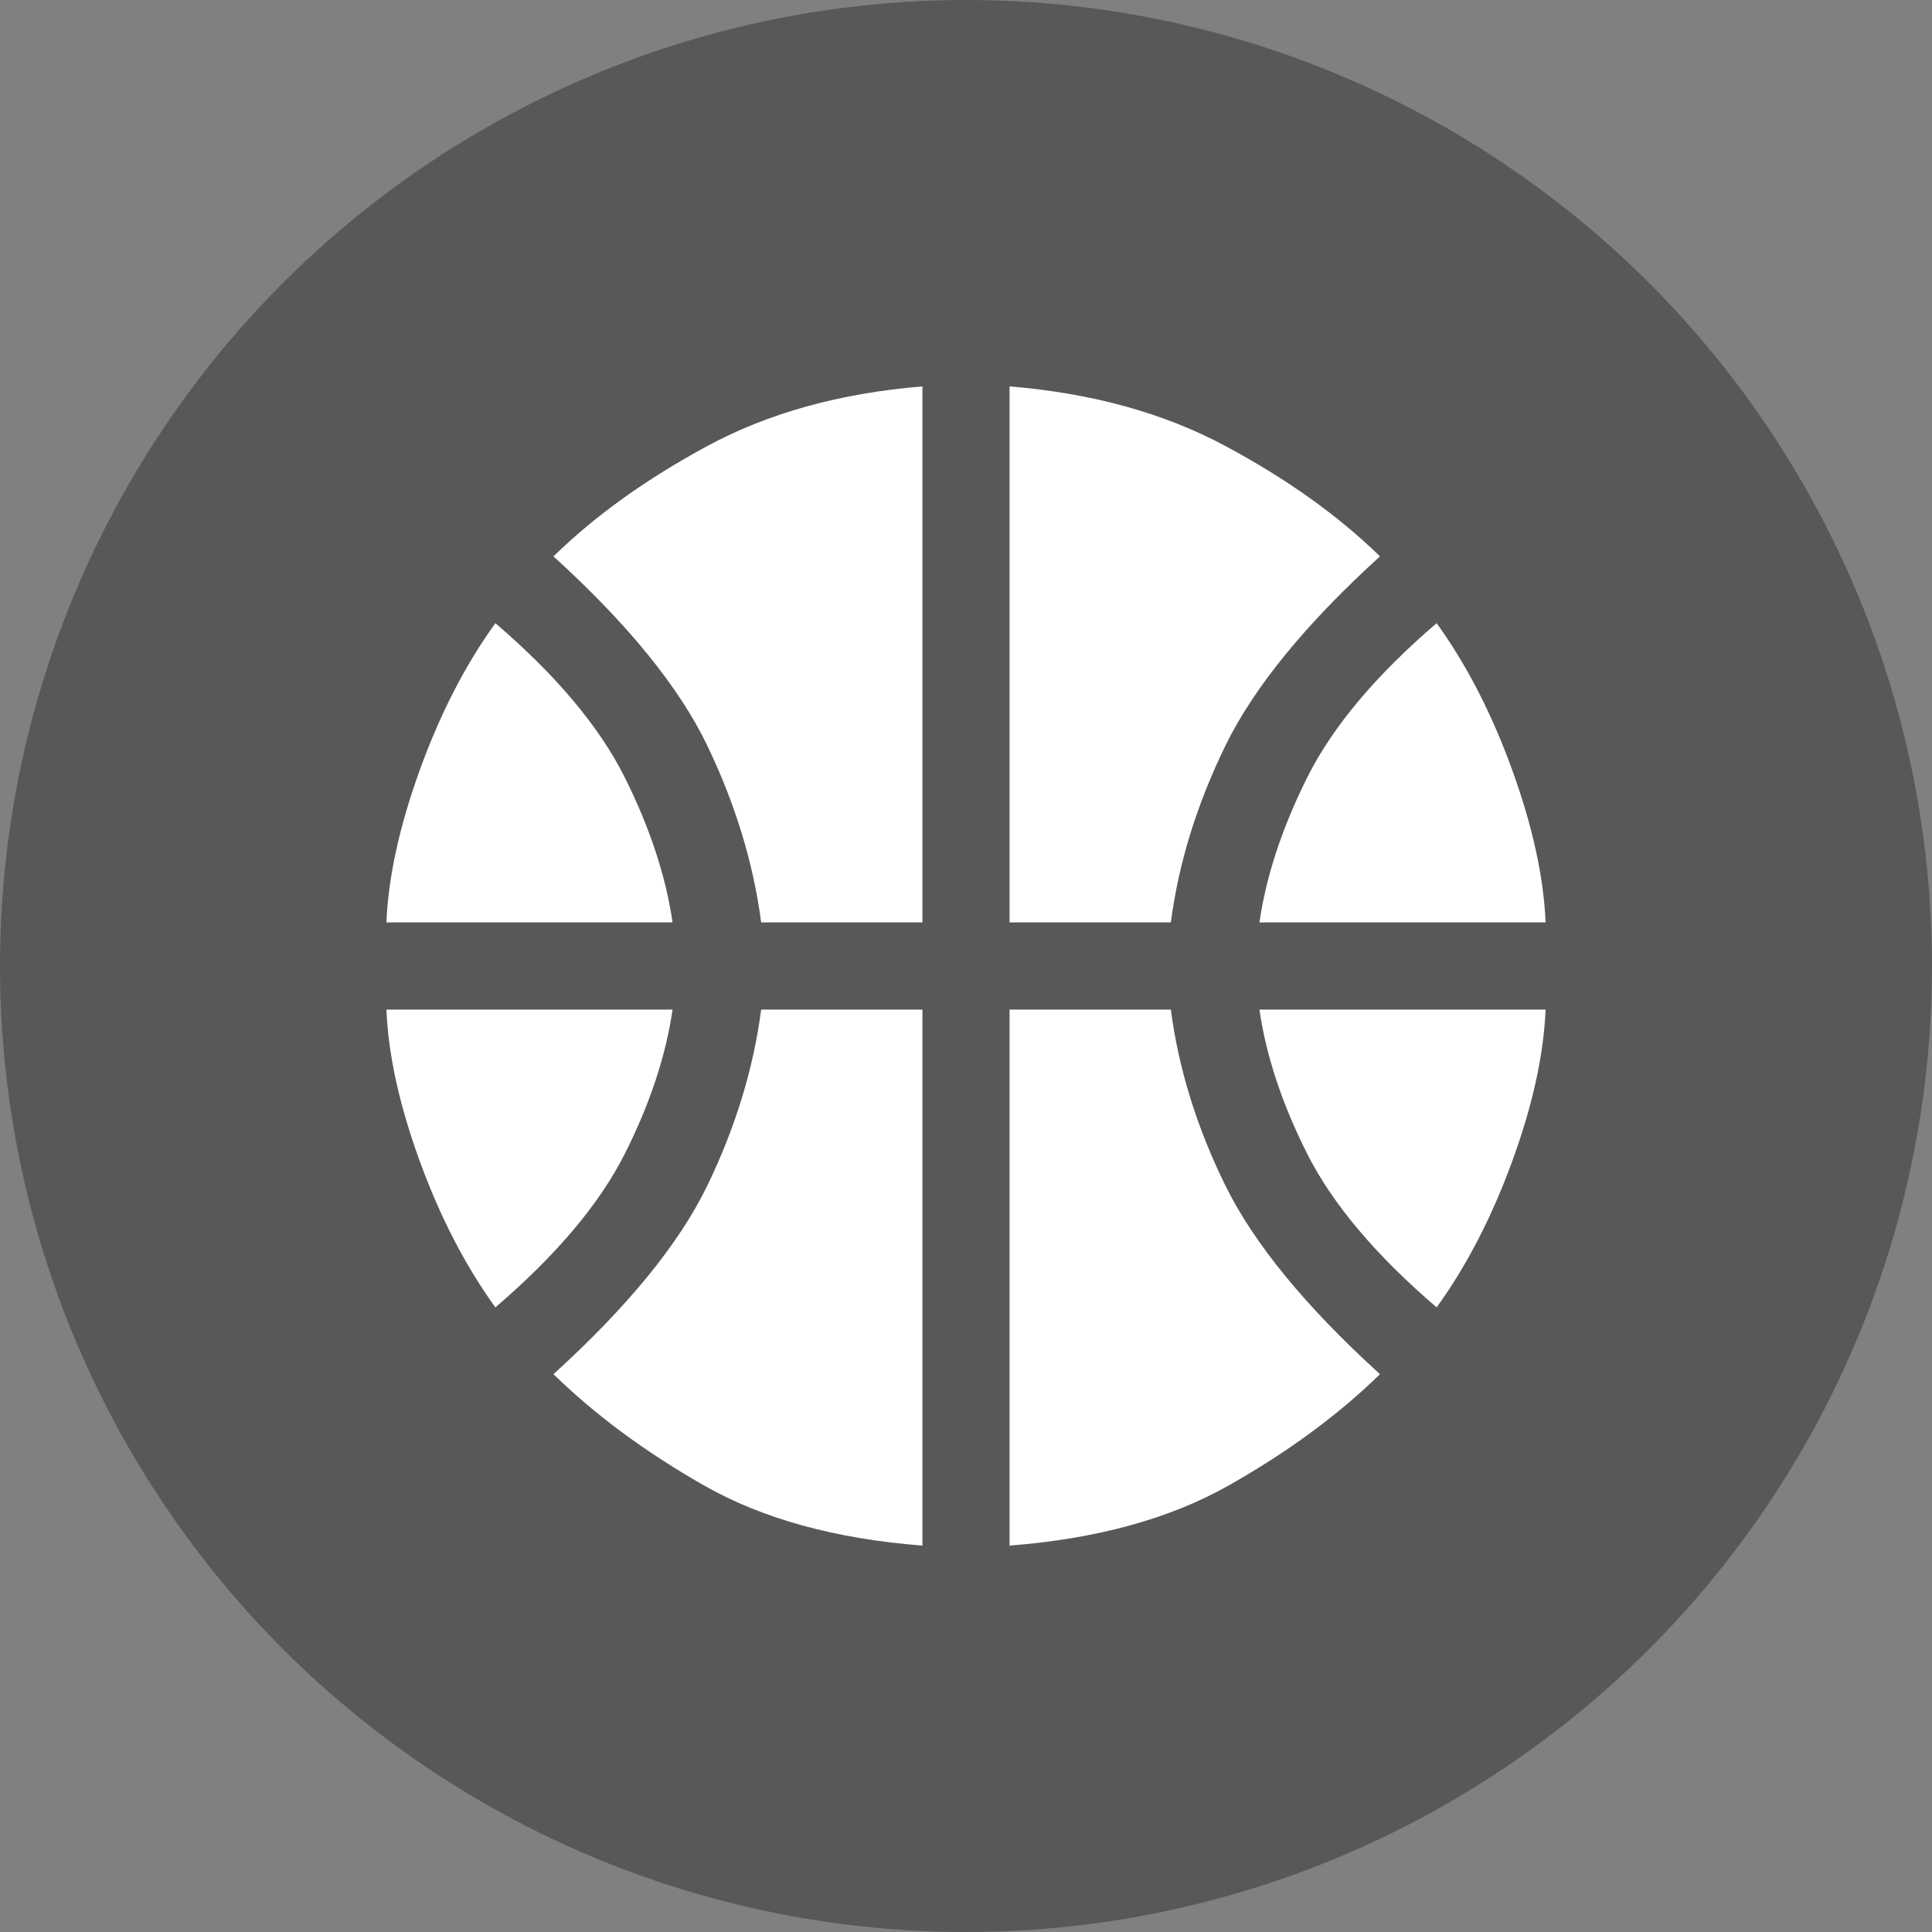 <svg width="40" height="40" viewBox="0 0 40 40" fill="none" xmlns="http://www.w3.org/2000/svg">
<rect x="0" y="0" width="40" height="40" fill="#808080" stroke="none"/>
<circle cx="20" cy="20" r="20" fill="#585858"/>
<path d="M8 19.098C8.04 18.155 8.271 17.103 8.692 15.94C9.113 14.777 9.634 13.764 10.256 12.902C11.519 13.985 12.411 15.048 12.932 16.09C13.454 17.133 13.784 18.135 13.925 19.098H8ZM26.075 19.098C26.215 18.135 26.546 17.133 27.068 16.09C27.589 15.048 28.481 13.985 29.744 12.902C30.366 13.764 30.887 14.777 31.308 15.94C31.729 17.103 31.96 18.155 32 19.098H26.075ZM10.256 27.068C9.634 26.206 9.113 25.198 8.692 24.045C8.271 22.892 8.04 21.845 8 20.902H13.925C13.784 21.865 13.454 22.862 12.932 23.895C12.411 24.927 11.519 25.985 10.256 27.068ZM29.744 27.068C28.481 25.985 27.589 24.927 27.068 23.895C26.546 22.862 26.215 21.865 26.075 20.902H32C31.96 21.845 31.729 22.892 31.308 24.045C30.887 25.198 30.366 26.206 29.744 27.068ZM15.759 19.098C15.599 17.875 15.228 16.657 14.647 15.444C14.065 14.231 13.002 12.922 11.459 11.519C12.321 10.677 13.383 9.915 14.647 9.233C15.91 8.551 17.393 8.14 19.098 8V19.098H15.759ZM20.902 19.098V8C22.607 8.14 24.095 8.551 25.368 9.233C26.642 9.915 27.709 10.677 28.571 11.519C27.028 12.922 25.96 14.231 25.368 15.444C24.777 16.657 24.401 17.875 24.241 19.098H20.902ZM19.098 32C17.293 31.86 15.784 31.444 14.571 30.752C13.358 30.06 12.321 29.293 11.459 28.451C13.002 27.048 14.065 25.744 14.647 24.541C15.228 23.338 15.599 22.125 15.759 20.902H19.098V32ZM20.902 32V20.902H24.241C24.401 22.125 24.777 23.338 25.368 24.541C25.96 25.744 27.028 27.048 28.571 28.451C27.709 29.293 26.667 30.06 25.444 30.752C24.221 31.444 22.707 31.86 20.902 32Z" fill="white"/>
</svg>
